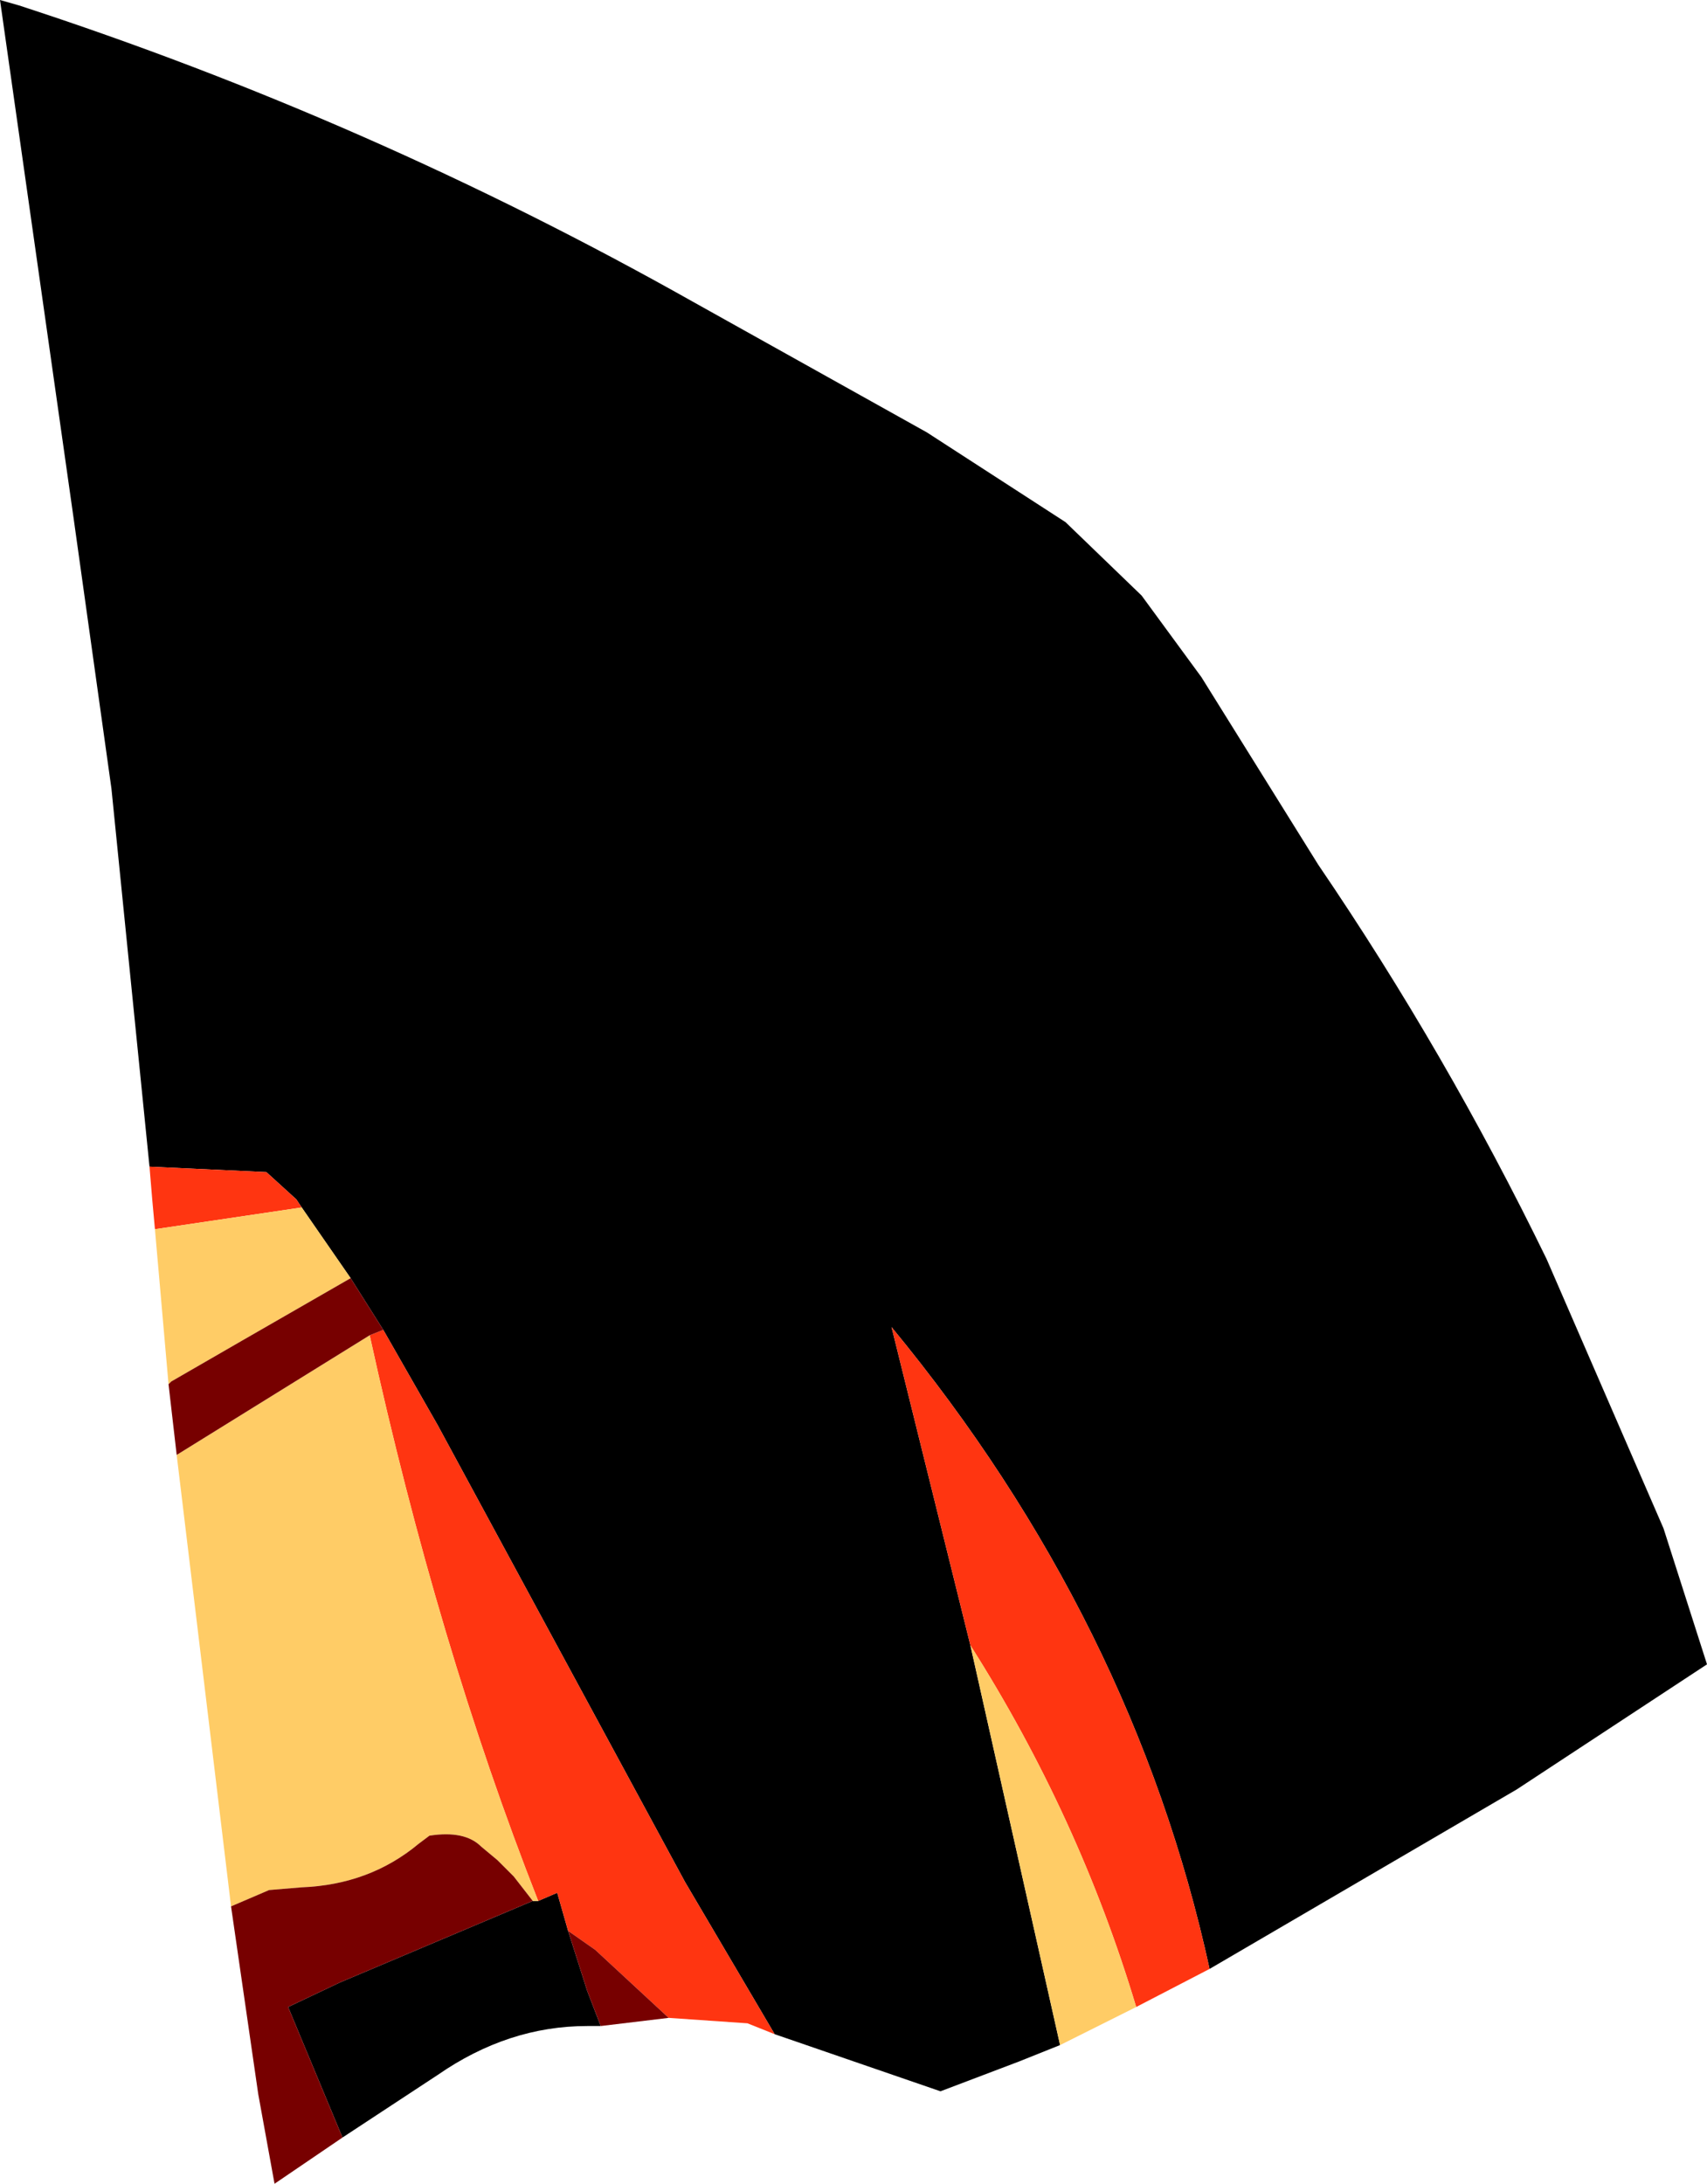 <?xml version="1.0" encoding="UTF-8" standalone="no"?>
<svg xmlns:xlink="http://www.w3.org/1999/xlink" height="40.15px" width="31.4px" xmlns="http://www.w3.org/2000/svg">
  <g transform="matrix(1.0, 0.0, 0.0, 1.0, 15.7, 20.1)">
    <path d="M-12.95 1.35 L-13.65 -5.6 -14.35 -10.6 -15.7 -20.1 -15.35 -20.0 Q-8.9 -17.9 -2.95 -14.55 L1.35 -12.15 3.9 -10.5 5.3 -9.15 6.4 -7.65 8.55 -4.2 Q10.9 -0.75 12.75 3.05 L14.9 8.0 15.7 10.5 12.2 12.8 6.55 16.1 Q5.15 9.7 0.7 4.3 L2.15 10.15 3.8 17.5 3.05 17.8 1.6 18.35 -1.45 17.3 -3.1 14.5 -7.65 6.1 -8.65 4.35 -9.25 3.4 -10.15 2.1 -10.25 1.95 -10.8 1.45 -12.95 1.35 M-5.8 14.85 L-5.45 14.7 -5.25 15.4 -4.9 16.5 -4.65 17.15 -4.9 17.15 Q-6.35 17.15 -7.65 18.05 L-9.4 19.2 -10.4 16.8 -9.45 16.35 -5.9 14.85 -5.8 14.85" fill="#000000" fill-rule="evenodd" stroke="none"/>
    <path d="M-12.95 1.35 L-10.8 1.45 -10.25 1.95 -10.15 2.1 -12.85 2.5 -12.9 1.95 -12.95 1.35 M-8.65 4.35 L-7.65 6.1 -3.1 14.5 -1.45 17.3 -1.95 17.1 -3.4 17.0 -4.75 15.75 -5.25 15.4 -5.45 14.7 -5.8 14.85 Q-7.65 10.15 -8.9 4.45 L-8.65 4.35 M2.15 10.15 L0.7 4.3 Q5.15 9.7 6.55 16.1 L5.2 16.8 Q4.15 13.3 2.15 10.15" fill="#ff3511" fill-rule="evenodd" stroke="none"/>
    <path d="M-10.15 2.1 L-9.25 3.4 -11.25 4.55 -12.55 5.3 -12.6 5.35 -12.85 2.5 -10.15 2.1 M3.8 17.5 L2.15 10.15 Q4.15 13.3 5.2 16.8 L3.8 17.5 M-12.45 6.65 L-8.9 4.45 Q-7.65 10.15 -5.8 14.85 L-5.9 14.85 -6.25 14.4 -6.55 14.1 -6.85 13.85 Q-7.15 13.55 -7.8 13.65 L-8.0 13.8 Q-8.9 14.55 -10.15 14.6 L-10.75 14.65 -11.45 14.95 -12.45 6.65" fill="#ffcc66" fill-rule="evenodd" stroke="none"/>
    <path d="M-9.25 3.4 L-8.65 4.35 -8.9 4.45 -12.45 6.65 -12.6 5.35 -12.55 5.3 -11.25 4.55 -9.25 3.4 M-5.25 15.4 L-4.75 15.75 -3.4 17.0 -4.65 17.15 -4.9 16.5 -5.25 15.4 M-9.4 19.2 L-10.65 20.05 -10.95 18.4 -11.45 14.95 -10.75 14.65 -10.15 14.6 Q-8.9 14.55 -8.0 13.8 L-7.8 13.65 Q-7.15 13.55 -6.85 13.85 L-6.55 14.1 -6.25 14.4 -5.9 14.85 -9.45 16.35 -10.4 16.8 -9.4 19.2" fill="#770000" fill-rule="evenodd" stroke="none"/>
  </g>
</svg>
